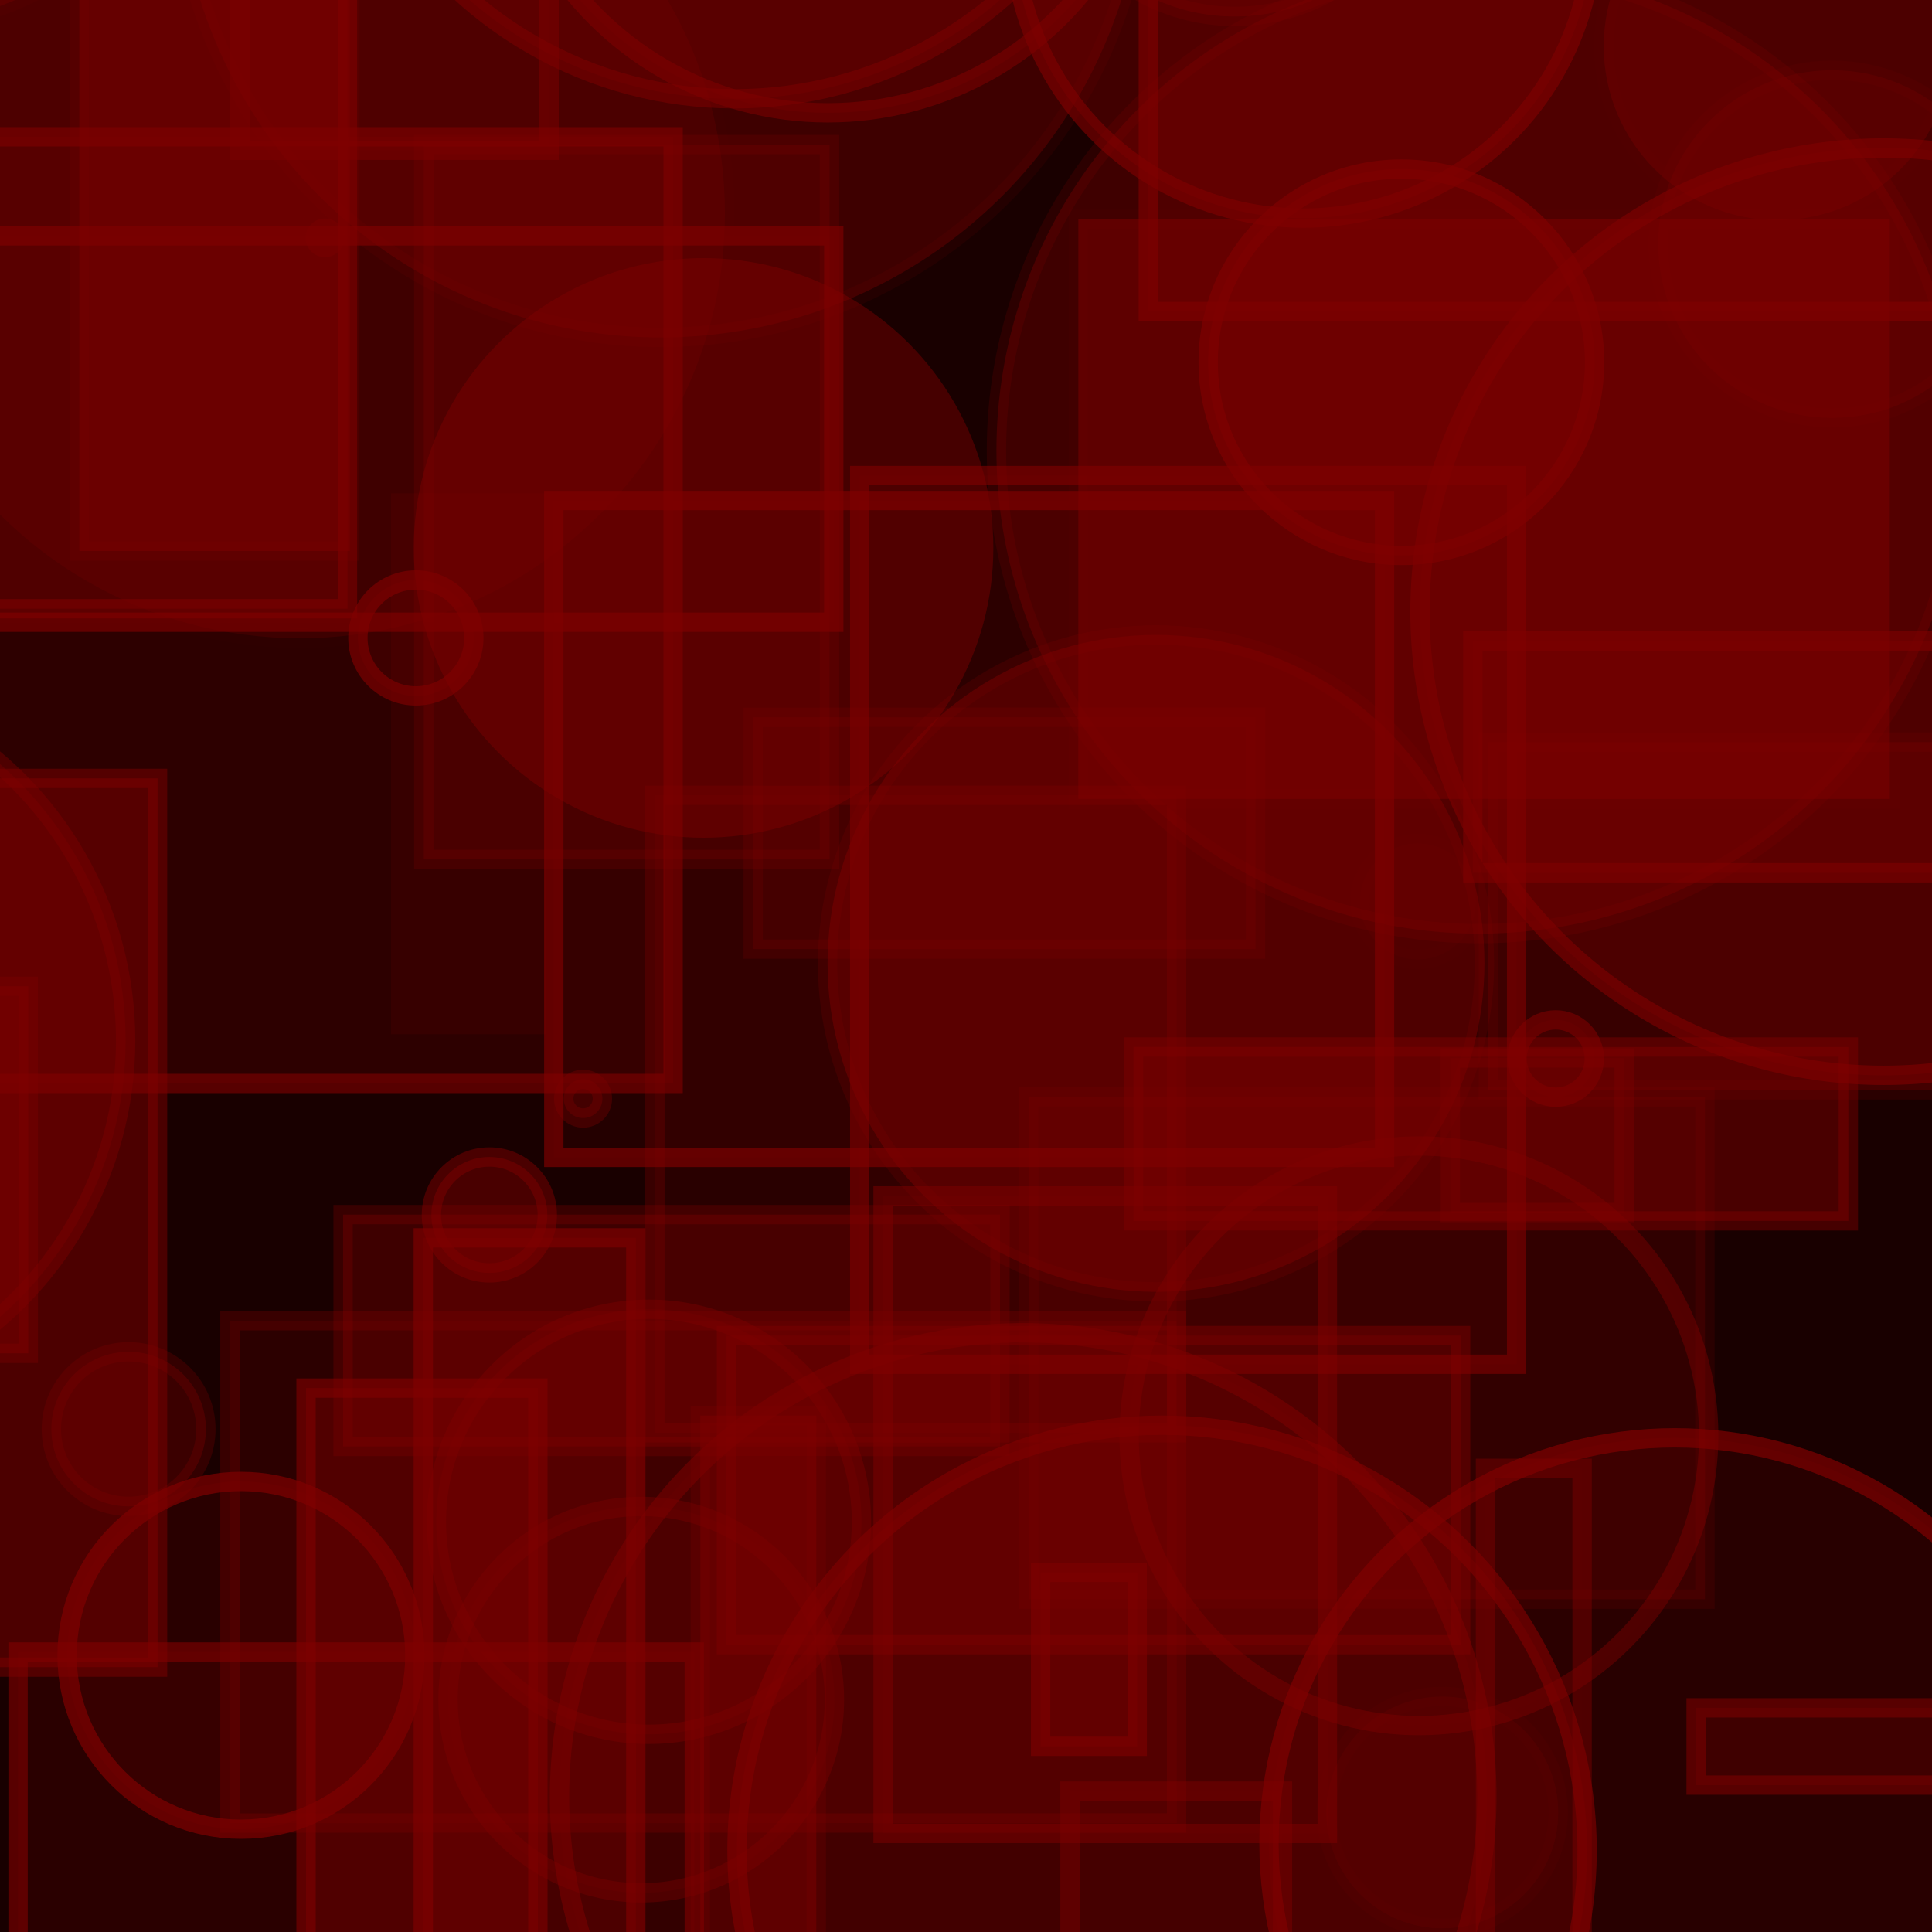 <?xml version="1.0" encoding="UTF-8" ?>
<!DOCTYPE svg PUBLIC "-//W3C//DTD SVG 1.1//EN" "http://www.w3.org/Graphics/SVG/1.1/DTD/svg11.dtd">
<svg width="100" height="100" xmlns="http://www.w3.org/2000/svg" version="1.1">
  <rect x="0" y="0" width="100" height="100" fill="black"/>
  <rect x="0" y="0" width="100" height="100" fill="rgb(128, 0, 0)" fill-opacity="0.2"/>
  <circle cx="-6.648" cy="-17.485" r="19" stroke="rgb(128, 0, 0)" fill="rgb(128, 0, 0)" fill-opacity="0.29" stroke-opacity="0.07"/>
  <circle cx="-39.474" cy="23.719" r="4" stroke="rgb(128, 0, 0)" fill="rgb(128, 0, 0)" fill-opacity="0.15" stroke-opacity="0.46"/>
  <rect x="87.791" y="88.398" width="25" height="4" stroke="rgb(128, 0, 0)" fill="rgb(128, 0, 0)" fill-opacity="0.27" stroke-opacity="0.55"/>
  <circle cx="-28.193" cy="78.56" r="20" stroke="rgb(128, 0, 0)" fill="rgb(128, 0, 0)" fill-opacity="0.15" stroke-opacity="0.62"/>
  <circle cx="52.96" cy="92.984" r="24" stroke="rgb(128, 0, 0)" fill="rgb(128, 0, 0)" fill-opacity="0.11" stroke-opacity="0.52"/>
  <rect x="-6.16" y="7.079" width="41" height="49" stroke="rgb(128, 0, 0)" fill="rgb(128, 0, 0)" fill-opacity="0.2" stroke-opacity="0.6"/>
  <rect x="4.106" y="-20.481" width="14" height="49" stroke="rgb(128, 0, 0)" fill="rgb(128, 0, 0)" fill-opacity="0.46" stroke-opacity="0.16"/>
  <circle cx="-25.384" cy="62.657" r="16" stroke="rgb(128, 0, 0)" fill="rgb(128, 0, 0)" fill-opacity="0.21" stroke-opacity="0.65"/>
  <circle cx="-17.49" cy="83.496" r="5" stroke="rgb(128, 0, 0)" fill="rgb(128, 0, 0)" fill-opacity="0.1" stroke-opacity="0.54"/>
  <rect x="58.671" y="54.193" width="37" height="9" stroke="rgb(128, 0, 0)" fill="rgb(128, 0, 0)" fill-opacity="0.47" stroke-opacity="0.44"/>
  <rect x="-12.475" y="-7.449" width="3" height="33" stroke="rgb(128, 0, 0)" fill="rgb(128, 0, 0)" fill-opacity="0.16" stroke-opacity="0.51"/>
  <rect x="20.239" y="25.533" width="8" height="28" stroke="rgb(128, 0, 0)" fill="rgb(128, 0, 0)" fill-opacity="0.12" stroke-opacity="0.0"/>
  <circle cx="6.657" cy="73.97" r="4" stroke="rgb(128, 0, 0)" fill="rgb(128, 0, 0)" fill-opacity="0.34" stroke-opacity="0.26"/>
  <rect x="0.935" y="85.508" width="35" height="26" stroke="rgb(128, 0, 0)" fill="rgb(128, 0, 0)" fill-opacity="0.17" stroke-opacity="0.61"/>
  <rect x="-26.015" y="-13.493" width="44" height="45" stroke="rgb(128, 0, 0)" fill="rgb(128, 0, 0)" fill-opacity="0.39" stroke-opacity="0.57"/>
  <circle cx="-49.14" cy="51.288" r="22" stroke="rgb(128, 0, 0)" fill="rgb(128, 0, 0)" fill-opacity="0.27" stroke-opacity="0.0"/>
  <rect x="53.862" y="81.389" width="5" height="9" stroke="rgb(128, 0, 0)" fill="rgb(128, 0, 0)" fill-opacity="0.33" stroke-opacity="0.59"/>
  <circle cx="36.887" cy="-49.395" r="17" stroke="rgb(128, 0, 0)" fill="rgb(128, 0, 0)" fill-opacity="0.31" stroke-opacity="0.23"/>
  <circle cx="-30.095" cy="-38.411" r="24" stroke="rgb(128, 0, 0)" fill="rgb(128, 0, 0)" fill-opacity="0.27" stroke-opacity="0.01"/>
  <rect x="21.909" y="64.072" width="11" height="45" stroke="rgb(128, 0, 0)" fill="rgb(128, 0, 0)" fill-opacity="0.33" stroke-opacity="0.66"/>
  <rect x="-0.845" y="12.207" width="44" height="20" stroke="rgb(128, 0, 0)" fill="rgb(128, 0, 0)" fill-opacity="0.04" stroke-opacity="0.64"/>
  <rect x="75.067" y="54.761" width="9" height="8" stroke="rgb(128, 0, 0)" fill="rgb(128, 0, 0)" fill-opacity="0.21" stroke-opacity="0.36"/>
  <circle cx="-7.515" cy="-24.12" r="14" stroke="rgb(128, 0, 0)" fill="rgb(128, 0, 0)" fill-opacity="0.39" stroke-opacity="0.16"/>
  <rect x="38.983" y="37.125" width="26" height="12" stroke="rgb(128, 0, 0)" fill="rgb(128, 0, 0)" fill-opacity="0.24" stroke-opacity="0.2"/>
  <rect x="-19.686" y="1.392" width="16" height="26" stroke="rgb(128, 0, 0)" fill="rgb(128, 0, 0)" fill-opacity="0.29" stroke-opacity="0.33"/>
  <circle cx="75.738" cy="64.683" r="0" stroke="rgb(128, 0, 0)" fill="rgb(128, 0, 0)" fill-opacity="0.3" stroke-opacity="0.55"/>
  <circle cx="59.834" cy="49.864" r="17" stroke="rgb(128, 0, 0)" fill="rgb(128, 0, 0)" fill-opacity="0.47" stroke-opacity="0.2"/>
  <circle cx="-28.235" cy="58.367" r="3" stroke="rgb(128, 0, 0)" fill="rgb(128, 0, 0)" fill-opacity="0.35" stroke-opacity="0.53"/>
  <circle cx="11.26" cy="-33.363" r="5" stroke="rgb(128, 0, 0)" fill="rgb(128, 0, 0)" fill-opacity="0.49" stroke-opacity="0.22"/>
  <circle cx="72.536" cy="18.751" r="10" stroke="rgb(128, 0, 0)" fill="rgb(128, 0, 0)" fill-opacity="0.47" stroke-opacity="0.67"/>
  <rect x="28.664" y="25.906" width="43" height="34" stroke="rgb(128, 0, 0)" fill="rgb(128, 0, 0)" fill-opacity="0.11" stroke-opacity="0.66"/>
  <rect x="12.421" y="-6.224" width="16" height="14" stroke="rgb(128, 0, 0)" fill="rgb(128, 0, 0)" fill-opacity="0.09" stroke-opacity="0.49"/>
  <circle cx="73.387" cy="46.657" r="3" stroke="rgb(128, 0, 0)" fill="rgb(128, 0, 0)" fill-opacity="0.08" stroke-opacity="0.03"/>
  <circle cx="60.147" cy="95.77" r="22" stroke="rgb(128, 0, 0)" fill="rgb(128, 0, 0)" fill-opacity="0.32" stroke-opacity="0.64"/>
  <circle cx="42.455" cy="-19.312" r="12" stroke="rgb(128, 0, 0)" fill="rgb(128, 0, 0)" fill-opacity="0.47" stroke-opacity="0.5"/>
  <circle cx="25.329" cy="62.886" r="3" stroke="rgb(128, 0, 0)" fill="rgb(128, 0, 0)" fill-opacity="0.47" stroke-opacity="0.48"/>
  <rect x="53.248" y="56.774" width="35" height="26" stroke="rgb(128, 0, 0)" fill="rgb(128, 0, 0)" fill-opacity="0.22" stroke-opacity="0.16"/>
  <circle cx="94.829" cy="12.632" r="9" stroke="rgb(128, 0, 0)" fill="rgb(128, 0, 0)" fill-opacity="0.24" stroke-opacity="0.09"/>
  <circle cx="38.293" cy="52.831" r="0" stroke="rgb(128, 0, 0)" fill="rgb(128, 0, 0)" fill-opacity="0.1" stroke-opacity="0.49"/>
  <circle cx="38.024" cy="-15.888" r="21" stroke="rgb(128, 0, 0)" fill="rgb(128, 0, 0)" fill-opacity="0.28" stroke-opacity="0.5"/>
  <circle cx="-23.535" cy="20.829" r="15" stroke="rgb(128, 0, 0)" fill="rgb(128, 0, 0)" fill-opacity="0.35" stroke-opacity="0.64"/>
  <circle cx="15.519" cy="11.037" r="22" stroke="rgb(128, 0, 0)" fill="rgb(128, 0, 0)" fill-opacity="0.2" stroke-opacity="0.01"/>
  <circle cx="-39.942" cy="49.626" r="16" stroke="rgb(128, 0, 0)" fill="rgb(128, 0, 0)" fill-opacity="0.19" stroke-opacity="0.29"/>
  <circle cx="67.457" cy="-3.71" r="15" stroke="rgb(128, 0, 0)" fill="rgb(128, 0, 0)" fill-opacity="0.39" stroke-opacity="0.63"/>
  <circle cx="42.847" cy="-11.161" r="17" stroke="rgb(128, 0, 0)" fill="rgb(128, 0, 0)" fill-opacity="0.2" stroke-opacity="0.54"/>
  <rect x="-33.536" y="51.049" width="35" height="19" stroke="rgb(128, 0, 0)" fill="rgb(128, 0, 0)" fill-opacity="0.46" stroke-opacity="0.35"/>
  <rect x="17.758" y="62.868" width="34" height="12" stroke="rgb(128, 0, 0)" fill="rgb(128, 0, 0)" fill-opacity="0.36" stroke-opacity="0.3"/>
  <circle cx="21.525" cy="33.019" r="3" stroke="rgb(128, 0, 0)" fill="rgb(128, 0, 0)" fill-opacity="0.21" stroke-opacity="0.65"/>
  <circle cx="24.724" cy="-22.111" r="17" stroke="rgb(128, 0, 0)" fill="rgb(128, 0, 0)" fill-opacity="0.48" stroke-opacity="0.16"/>
  <rect x="76.231" y="33.176" width="27" height="12" stroke="rgb(128, 0, 0)" fill="rgb(128, 0, 0)" fill-opacity="0.32" stroke-opacity="0.58"/>
  <circle cx="34.199" cy="-7.535" r="25" stroke="rgb(128, 0, 0)" fill="rgb(128, 0, 0)" fill-opacity="0.36" stroke-opacity="0.11"/>
  <rect x="45.708" y="61.899" width="23" height="33" stroke="rgb(128, 0, 0)" fill="rgb(128, 0, 0)" fill-opacity="0.12" stroke-opacity="0.49"/>
  <circle cx="-12.498" cy="53.858" r="19" stroke="rgb(128, 0, 0)" fill="rgb(128, 0, 0)" fill-opacity="0.32" stroke-opacity="0.4"/>
  <circle cx="33.588" cy="78.767" r="11" stroke="rgb(128, 0, 0)" fill="rgb(128, 0, 0)" fill-opacity="0.23" stroke-opacity="0.39"/>
  <rect x="15.84" y="71.848" width="12" height="46" stroke="rgb(128, 0, 0)" fill="rgb(128, 0, 0)" fill-opacity="0.44" stroke-opacity="0.61"/>
  <rect x="55.814" y="11.353" width="42" height="30" stroke="rgb(128, 0, 0)" fill="rgb(128, 0, 0)" fill-opacity="0.48" stroke-opacity="0.05"/>
  <circle cx="-44.978" cy="64.581" r="4" stroke="rgb(128, 0, 0)" fill="rgb(128, 0, 0)" fill-opacity="0.27" stroke-opacity="0.58"/>
  <circle cx="74.652" cy="93.813" r="6" stroke="rgb(128, 0, 0)" fill="rgb(128, 0, 0)" fill-opacity="0.17" stroke-opacity="0.07"/>
  <rect x="77.038" y="38.415" width="35" height="18" stroke="rgb(128, 0, 0)" fill="rgb(128, 0, 0)" fill-opacity="0.29" stroke-opacity="0.17"/>
  <rect x="-37.548" y="27.317" width="7" height="48" stroke="rgb(128, 0, 0)" fill="rgb(128, 0, 0)" fill-opacity="0.43" stroke-opacity="0.54"/>
  <circle cx="92.008" cy="2.395" r="9" stroke="rgb(128, 0, 0)" fill="rgb(128, 0, 0)" fill-opacity="0.33" stroke-opacity="0.03"/>
  <circle cx="6.125" cy="-33.435" r="10" stroke="rgb(128, 0, 0)" fill="rgb(128, 0, 0)" fill-opacity="0.01" stroke-opacity="0.55"/>
  <circle cx="16.817" cy="12.311" r="1" stroke="rgb(128, 0, 0)" fill="rgb(128, 0, 0)" fill-opacity="0.35" stroke-opacity="0.02"/>
  <circle cx="45.567" cy="-38.102" r="1" stroke="rgb(128, 0, 0)" fill="rgb(128, 0, 0)" fill-opacity="0.38" stroke-opacity="0.47"/>
  <rect x="33.899" y="41.165" width="27" height="33" stroke="rgb(128, 0, 0)" fill="rgb(128, 0, 0)" fill-opacity="0.16" stroke-opacity="0.3"/>
  <circle cx="-42.719" cy="-10.16" r="25" stroke="rgb(128, 0, 0)" fill="rgb(128, 0, 0)" fill-opacity="0.02" stroke-opacity="0.57"/>
  <circle cx="97.497" cy="31.659" r="24" stroke="rgb(128, 0, 0)" fill="rgb(128, 0, 0)" fill-opacity="0.29" stroke-opacity="0.6"/>
  <circle cx="22.792" cy="-37.224" r="21" stroke="rgb(128, 0, 0)" fill="rgb(128, 0, 0)" fill-opacity="0.18" stroke-opacity="0.15"/>
  <circle cx="73.442" cy="74.315" r="15" stroke="rgb(128, 0, 0)" fill="rgb(128, 0, 0)" fill-opacity="0.03" stroke-opacity="0.43"/>
  <rect x="76.889" y="76.001" width="5" height="47" stroke="rgb(128, 0, 0)" fill="rgb(128, 0, 0)" fill-opacity="0.02" stroke-opacity="0.45"/>
  <rect x="37.602" y="69.13" width="38" height="16" stroke="rgb(128, 0, 0)" fill="rgb(128, 0, 0)" fill-opacity="0.34" stroke-opacity="0.44"/>
  <circle cx="-26.801" cy="-45.298" r="12" stroke="rgb(128, 0, 0)" fill="rgb(128, 0, 0)" fill-opacity="0.16" stroke-opacity="0.02"/>
  <circle cx="63.909" cy="-9.148" r="10" stroke="rgb(128, 0, 0)" fill="rgb(128, 0, 0)" fill-opacity="0.35" stroke-opacity="0.19"/>
  <rect x="11.901" y="68.361" width="49" height="26" stroke="rgb(128, 0, 0)" fill="rgb(128, 0, 0)" fill-opacity="0.19" stroke-opacity="0.31"/>
  <rect x="59.437" y="-27.877" width="48" height="44" stroke="rgb(128, 0, 0)" fill="rgb(128, 0, 0)" fill-opacity="0.25" stroke-opacity="0.63"/>
  <rect x="21.935" y="7.483" width="21" height="37" stroke="rgb(128, 0, 0)" fill="rgb(128, 0, 0)" fill-opacity="0.27" stroke-opacity="0.22"/>
  <rect x="83.273" y="-29.717" width="3" height="15" stroke="rgb(128, 0, 0)" fill="rgb(128, 0, 0)" fill-opacity="0.09" stroke-opacity="0.63"/>
  <rect x="75.057" y="43.379" width="0" height="50" stroke="rgb(128, 0, 0)" fill="rgb(128, 0, 0)" fill-opacity="0.42" stroke-opacity="0.25"/>
  <circle cx="-31.696" cy="22.426" r="6" stroke="rgb(128, 0, 0)" fill="rgb(128, 0, 0)" fill-opacity="0.09" stroke-opacity="0.69"/>
  <circle cx="86.683" cy="95.422" r="21" stroke="rgb(128, 0, 0)" fill="rgb(128, 0, 0)" fill-opacity="0.15" stroke-opacity="0.69"/>
  <rect x="93.67" y="-39.189" width="15" height="36" stroke="rgb(128, 0, 0)" fill="rgb(128, 0, 0)" fill-opacity="0.45" stroke-opacity="0.36"/>
  <rect x="36.249" y="73.27" width="6" height="35" stroke="rgb(128, 0, 0)" fill="rgb(128, 0, 0)" fill-opacity="0.47" stroke-opacity="0.24"/>
  <circle cx="80.522" cy="54.789" r="2" stroke="rgb(128, 0, 0)" fill="rgb(128, 0, 0)" fill-opacity="0.15" stroke-opacity="0.57"/>
  <circle cx="12.473" cy="85.68" r="9" stroke="rgb(128, 0, 0)" fill="rgb(128, 0, 0)" fill-opacity="0.16" stroke-opacity="0.69"/>
  <rect x="-2.846" y="40.29" width="11" height="46" stroke="rgb(128, 0, 0)" fill="rgb(128, 0, 0)" fill-opacity="0.5" stroke-opacity="0.48"/>
  <circle cx="34.094" cy="-19.9" r="17" stroke="rgb(128, 0, 0)" fill="rgb(128, 0, 0)" fill-opacity="0.42" stroke-opacity="0.25"/>
  <rect x="-40.911" y="75.324" width="39" height="18" stroke="rgb(128, 0, 0)" fill="rgb(128, 0, 0)" fill-opacity="0.17" stroke-opacity="0.24"/>
  <rect x="-46.271" y="35.729" width="12" height="18" stroke="rgb(128, 0, 0)" fill="rgb(128, 0, 0)" fill-opacity="0.5" stroke-opacity="0.54"/>
  <circle cx="33.19" cy="87.973" r="10" stroke="rgb(128, 0, 0)" fill="rgb(128, 0, 0)" fill-opacity="0.14" stroke-opacity="0.36"/>
  <circle cx="76.576" cy="23.325" r="25" stroke="rgb(128, 0, 0)" fill="rgb(128, 0, 0)" fill-opacity="0.37" stroke-opacity="0.19"/>
  <rect x="44.499" y="24.615" width="34" height="46" stroke="rgb(128, 0, 0)" fill="rgb(128, 0, 0)" fill-opacity="0.1" stroke-opacity="0.6"/>
  <circle cx="89.814" cy="83.953" r="0" stroke="rgb(128, 0, 0)" fill="rgb(128, 0, 0)" fill-opacity="0.15" stroke-opacity="0.61"/>
  <circle cx="-5.579" cy="-39.832" r="11" stroke="rgb(128, 0, 0)" fill="rgb(128, 0, 0)" fill-opacity="0.24" stroke-opacity="0.49"/>
  <rect x="-49.127" y="-29.434" width="9" height="10" stroke="rgb(128, 0, 0)" fill="rgb(128, 0, 0)" fill-opacity="0.1" stroke-opacity="0.36"/>
  <circle cx="74.18" cy="88.131" r="0" stroke="rgb(128, 0, 0)" fill="rgb(128, 0, 0)" fill-opacity="0.16" stroke-opacity="0.1"/>
  <rect x="55.382" y="92.708" width="11" height="35" stroke="rgb(128, 0, 0)" fill="rgb(128, 0, 0)" fill-opacity="0.05" stroke-opacity="0.43"/>
  <circle cx="30.18" cy="56.868" r="1" stroke="rgb(128, 0, 0)" fill="rgb(128, 0, 0)" fill-opacity="0.34" stroke-opacity="0.35"/>
  <rect x="-13.979" y="-23.856" width="8" height="0" stroke="rgb(128, 0, 0)" fill="rgb(128, 0, 0)" fill-opacity="0.29" stroke-opacity="0.49"/>
  <circle cx="36.415" cy="28.36" r="15" stroke="rgb(128, 0, 0)" fill="rgb(128, 0, 0)" fill-opacity="0.44" stroke-opacity="0.0"/>
  <circle cx="-13.31" cy="-45.475" r="10" stroke="rgb(128, 0, 0)" fill="rgb(128, 0, 0)" fill-opacity="0.07" stroke-opacity="0.31"/>
  <circle cx="-37.674" cy="82.896" r="5" stroke="rgb(128, 0, 0)" fill="rgb(128, 0, 0)" fill-opacity="0.32" stroke-opacity="0.49"/>
</svg>
